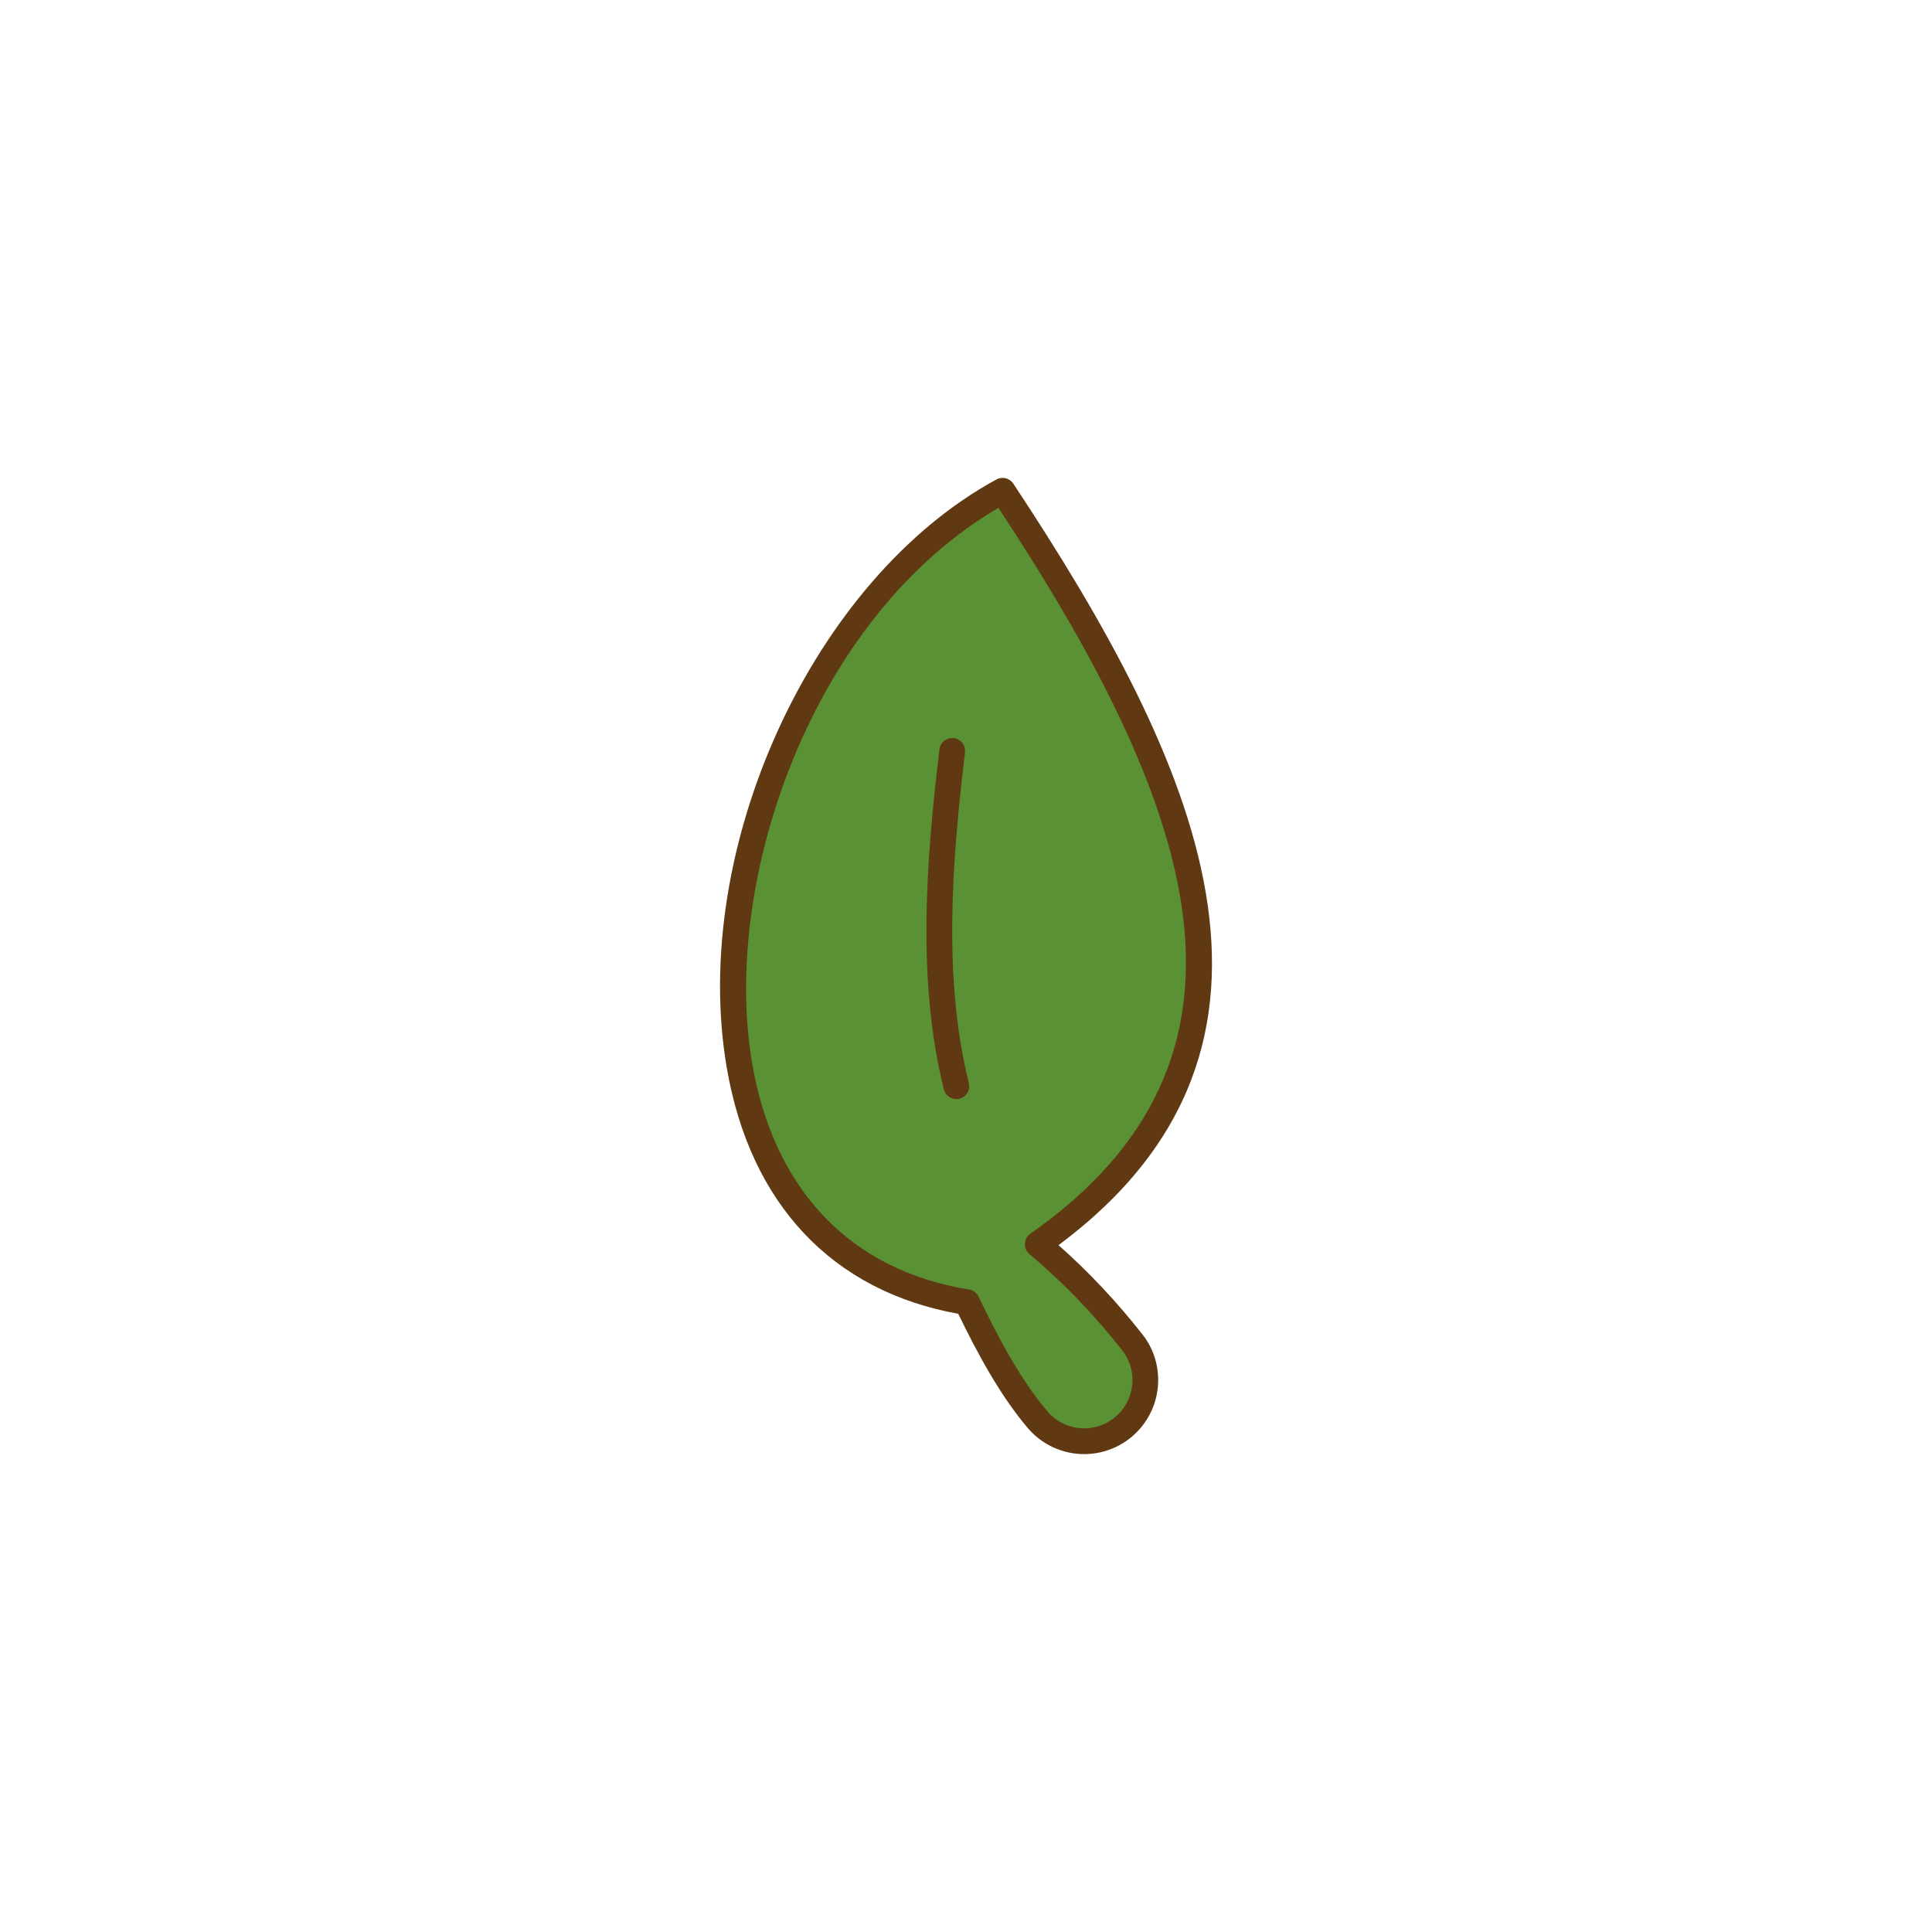 <svg id="Layer_3" enable-background="new 0 0 300 300" viewBox="0 0 300 300" xmlns="http://www.w3.org/2000/svg"><g><path d="m155.683 76.207c-46.393 25.178-62.25 116.893-5.536 126 3.387 7.049 6.811 13.34 10.966 18.237 3.788 4.465 10.679 4.464 14.471.003 2.911-3.424 3.042-8.439.268-11.974-4.363-5.56-9.238-10.672-14.705-15.266 42.449-29.756 24.193-72.188-5.464-117z" fill="#5a9134"/><g fill="#603913"><path d="m164.37 193.346c41.875-31.19 21.451-75.225-7.019-118.242-.573-.865-1.712-1.149-2.622-.654-28.508 15.473-47.689 57.278-41.886 91.291 3.614 21.179 16.363 34.729 35.952 38.265 2.884 5.941 6.402 12.558 10.793 17.733 2.185 2.575 5.376 4.053 8.754 4.055h.005c3.379 0 6.572-1.477 8.76-4.051 3.525-4.147 3.658-10.247.317-14.504-3.986-5.083-8.37-9.747-13.054-13.893zm9.69 25.805c-1.427 1.679-3.509 2.642-5.712 2.642-.001 0-.002 0-.003 0-2.202-.001-4.282-.964-5.707-2.643-4.329-5.103-7.832-11.866-10.688-17.81-.284-.591-.839-1.005-1.486-1.108-18.351-2.947-30.312-15.436-33.678-35.165-4.85-28.42 9.371-69.346 38.253-86.203 11.805 17.964 25.326 40.872 28.437 61.782 3.125 21.001-4.555 37.658-23.477 50.923-.509.356-.823.93-.85 1.55-.027.621.236 1.22.711 1.619 5.205 4.374 10.056 9.41 14.418 14.969 2.173 2.769 2.081 6.74-.218 9.444z"/><path d="m149.847 116.838c.132-1.097-.65-2.092-1.747-2.224-1.097-.129-2.092.65-2.225 1.747-2.108 17.546-3.484 36.086.688 52.794.227.909 1.042 1.516 1.939 1.516.16 0 .323-.019.486-.06 1.072-.268 1.724-1.354 1.456-2.425-4.015-16.08-2.659-34.181-.597-51.348z"/></g></g></svg>